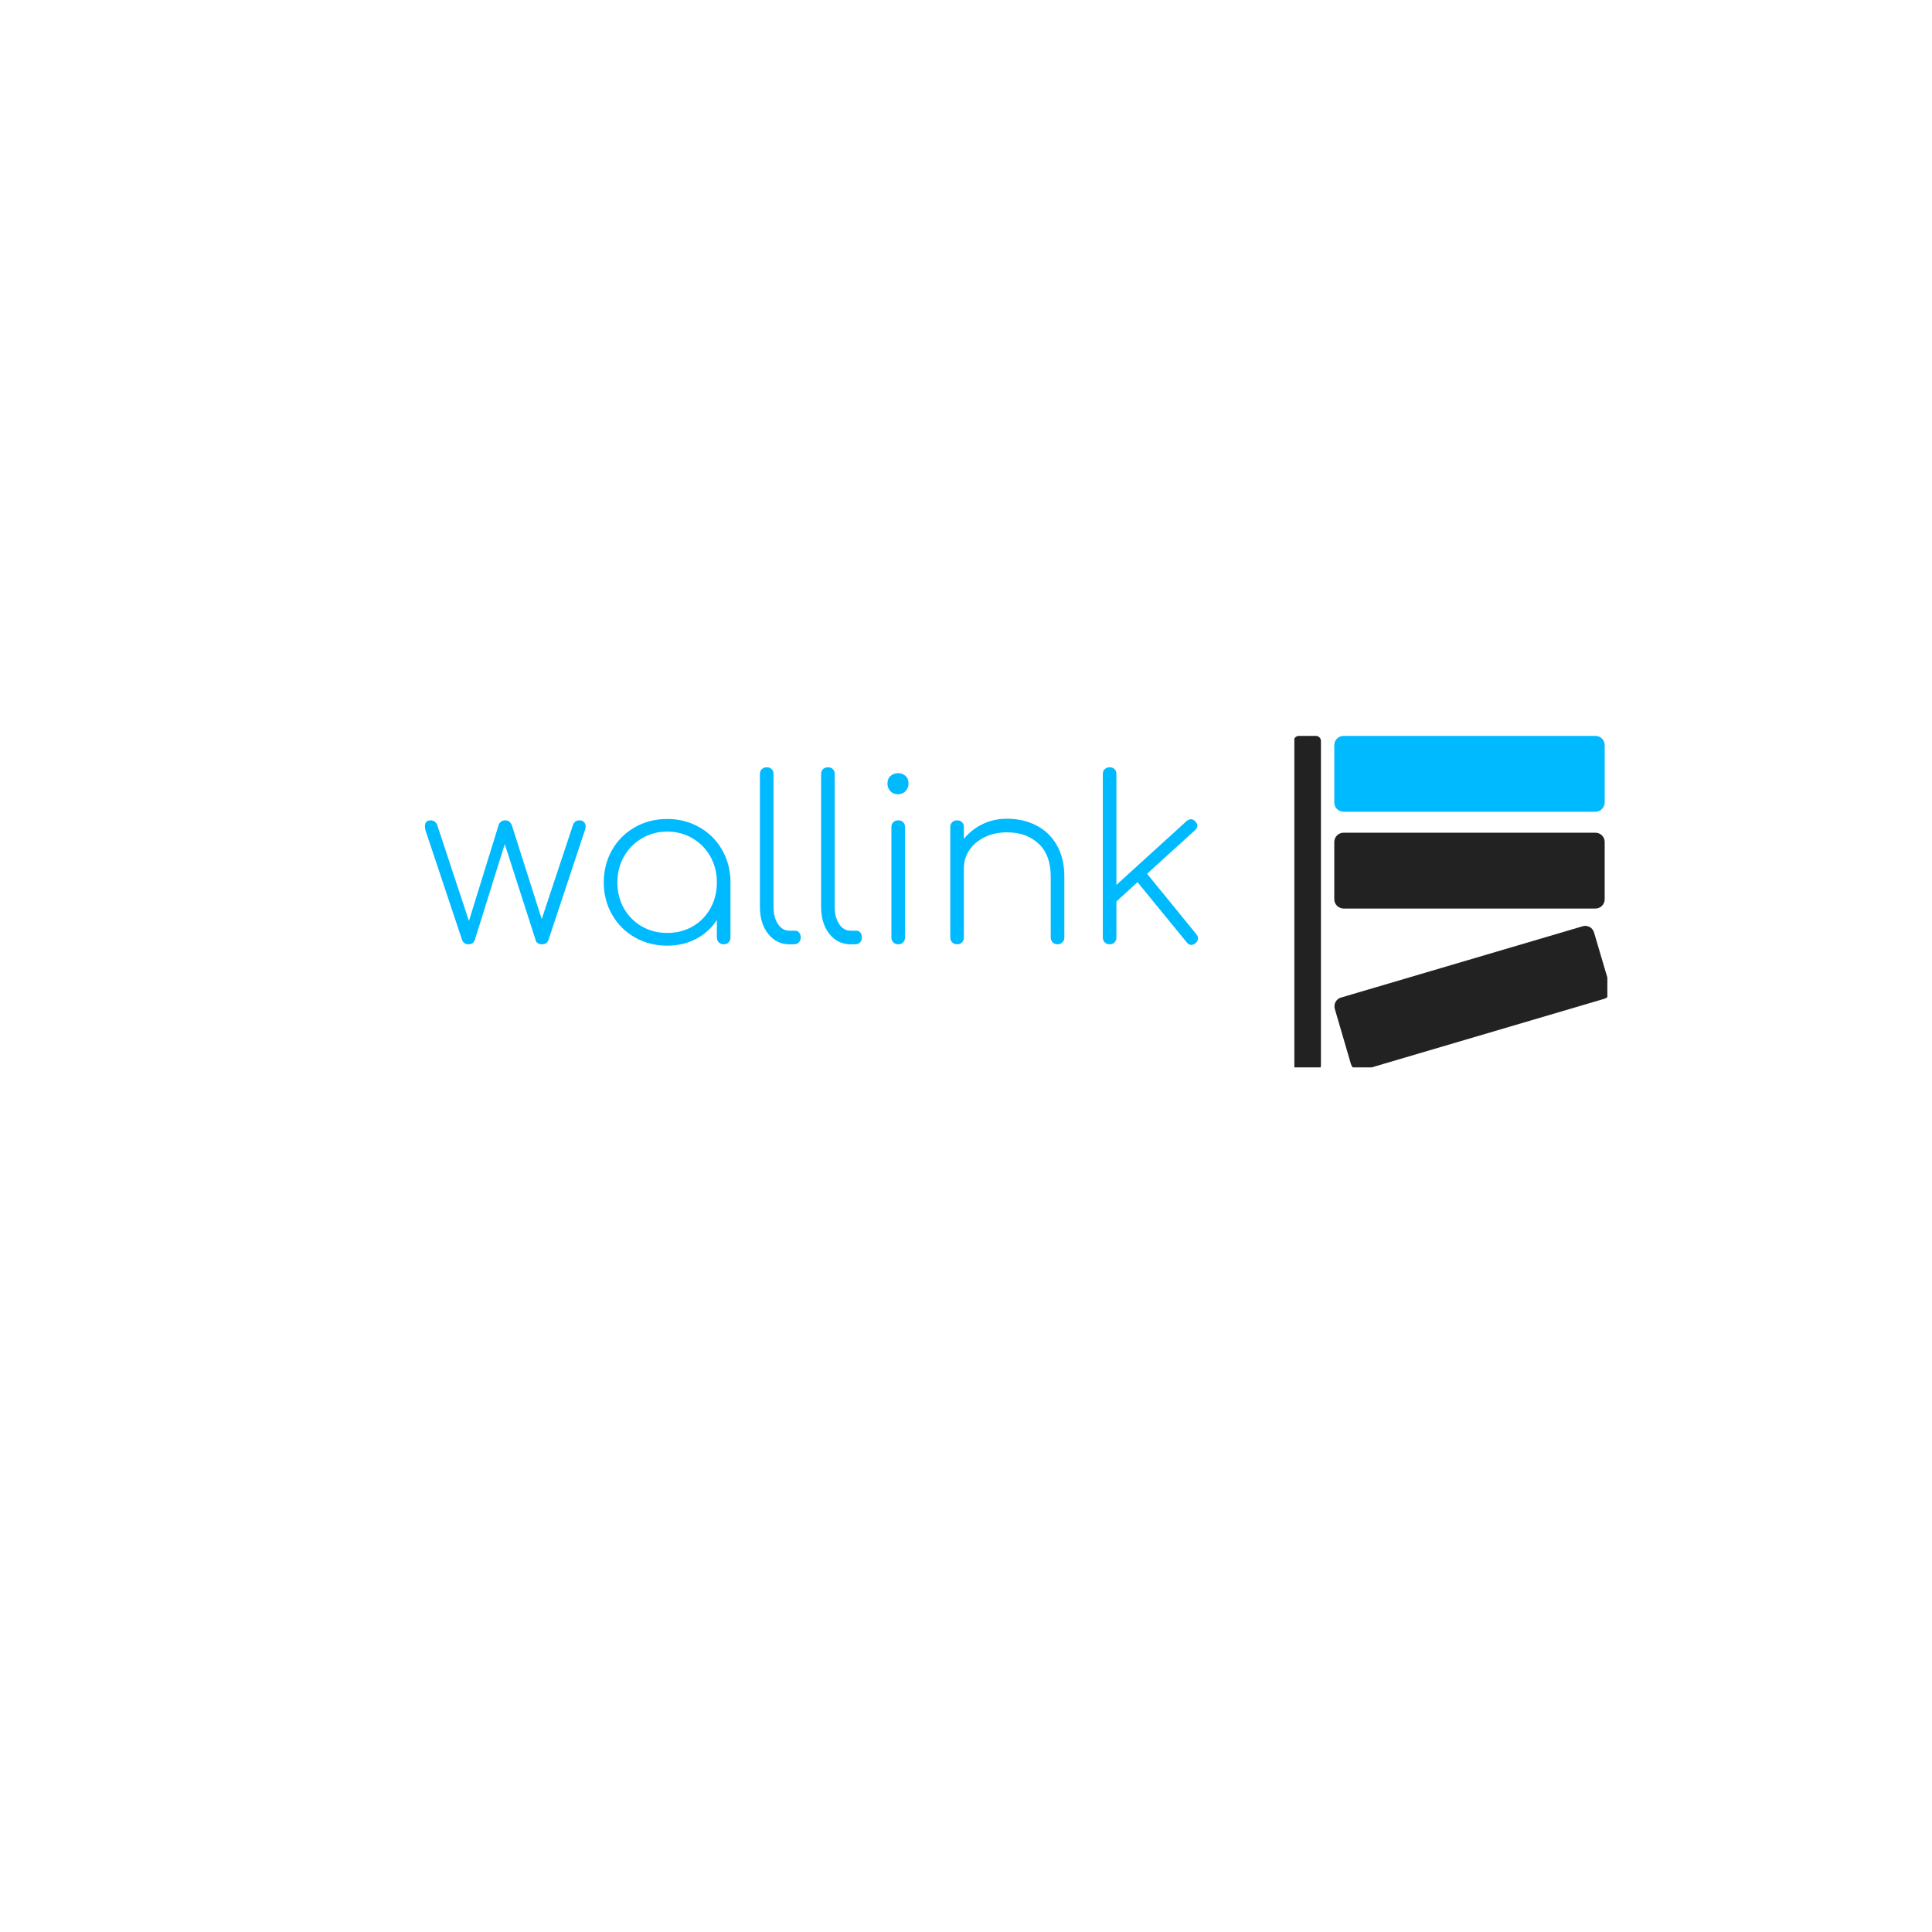<svg xmlns="http://www.w3.org/2000/svg" width="375" viewBox="0 0 375 375" height="375" version="1.0"><defs><clipPath id="a"><path d="M 258 142.684 L 311.984 142.684 L 311.984 158 L 258 158 Z M 258 142.684"/></clipPath><clipPath id="b"><path d="M 251.234 142.684 L 257 142.684 L 257 207.184 L 251.234 207.184 Z M 251.234 142.684"/></clipPath><clipPath id="c"><path d="M 258 161 L 311.984 161 L 311.984 177 L 258 177 Z M 258 161"/></clipPath><clipPath id="d"><path d="M 259 179 L 311.984 179 L 311.984 207.184 L 259 207.184 Z M 259 179"/></clipPath></defs><g clip-path="url(#a)"><path fill="#00BAFF" d="M 258.984 155.762 L 258.984 144.625 C 258.984 143.641 259.793 142.836 260.773 142.836 L 309.68 142.836 C 310.66 142.836 311.469 143.641 311.469 144.625 L 311.469 155.762 C 311.469 156.746 310.66 157.555 309.68 157.555 L 260.773 157.555 C 259.793 157.555 258.984 156.746 258.984 155.762 Z M 258.984 155.762"/></g><g clip-path="url(#b)"><path fill="#222" d="M 255.406 207.785 L 252.109 207.785 C 251.547 207.785 251.125 207.328 251.125 206.801 L 251.125 143.816 C 251.125 143.258 251.582 142.836 252.109 142.836 L 255.406 142.836 C 255.969 142.836 256.391 143.289 256.391 143.816 L 256.391 206.801 C 256.391 207.363 255.934 207.785 255.406 207.785 Z M 255.406 207.785"/></g><g clip-path="url(#c)"><path fill="#222" d="M 258.984 174.555 L 258.984 163.418 C 258.984 162.438 259.793 161.629 260.773 161.629 L 309.68 161.629 C 310.66 161.629 311.469 162.438 311.469 163.418 L 311.469 174.555 C 311.469 175.539 310.66 176.348 309.68 176.348 L 260.773 176.348 C 259.793 176.312 258.984 175.539 258.984 174.555 Z M 258.984 174.555"/></g><g clip-path="url(#d)"><path fill="#222" d="M 262.211 206.523 L 259.09 195.844 C 258.809 194.895 259.336 193.91 260.281 193.629 L 307.188 179.789 C 308.137 179.508 309.117 180.035 309.398 180.984 L 312.555 191.664 C 312.836 192.609 312.312 193.594 311.363 193.875 L 264.422 207.715 C 263.477 207.996 262.492 207.469 262.211 206.523 Z M 262.211 206.523"/></g><g fill="#00BAFF"><g><g><path d="M 30.891 -24.062 C 31.266 -24.062 31.555 -23.941 31.766 -23.703 C 31.973 -23.473 32.078 -23.188 32.078 -22.844 C 32.078 -22.633 32.031 -22.41 31.938 -22.172 L 24.859 -0.844 C 24.773 -0.57 24.617 -0.363 24.391 -0.219 C 24.172 -0.07 23.898 0 23.578 0 C 23.285 0 23.02 -0.07 22.781 -0.219 C 22.551 -0.363 22.41 -0.57 22.359 -0.844 L 16.375 -19.453 L 10.562 -0.844 C 10.352 -0.281 9.941 0 9.328 0 C 9.035 0 8.781 -0.07 8.562 -0.219 C 8.344 -0.363 8.188 -0.57 8.094 -0.844 L 0.969 -22.172 C 0.906 -22.523 0.875 -22.758 0.875 -22.875 C 0.875 -23.664 1.242 -24.062 1.984 -24.062 C 2.242 -24.062 2.484 -23.992 2.703 -23.859 C 2.922 -23.734 3.094 -23.539 3.219 -23.281 L 9.422 -4.531 L 15.141 -23.016 C 15.223 -23.336 15.379 -23.594 15.609 -23.781 C 15.848 -23.969 16.129 -24.062 16.453 -24.062 C 17.098 -24.062 17.539 -23.711 17.781 -23.016 L 23.547 -4.891 L 29.656 -23.281 C 29.895 -23.801 30.305 -24.062 30.891 -24.062 Z M 30.891 -24.062" transform="translate(81.6 183.288)"/></g></g></g><g fill="#00BAFF"><g><g><path d="M 14.953 -24.328 C 17.242 -24.328 19.328 -23.789 21.203 -22.719 C 23.086 -21.656 24.562 -20.18 25.625 -18.297 C 26.695 -16.422 27.234 -14.328 27.234 -12.016 L 27.234 -1.312 C 27.234 -0.938 27.113 -0.625 26.875 -0.375 C 26.645 -0.125 26.328 0 25.922 0 C 25.535 0 25.219 -0.125 24.969 -0.375 C 24.719 -0.625 24.594 -0.938 24.594 -1.312 L 24.594 -4.75 C 23.625 -3.195 22.297 -1.973 20.609 -1.078 C 18.922 -0.18 17.035 0.266 14.953 0.266 C 12.641 0.266 10.547 -0.27 8.672 -1.344 C 6.797 -2.414 5.32 -3.891 4.25 -5.766 C 3.176 -7.641 2.641 -9.723 2.641 -12.016 C 2.641 -14.328 3.176 -16.422 4.25 -18.297 C 5.32 -20.18 6.797 -21.656 8.672 -22.719 C 10.547 -23.789 12.641 -24.328 14.953 -24.328 Z M 14.953 -2.203 C 16.773 -2.203 18.422 -2.625 19.891 -3.469 C 21.359 -4.32 22.508 -5.492 23.344 -6.984 C 24.176 -8.484 24.594 -10.16 24.594 -12.016 C 24.594 -13.859 24.176 -15.523 23.344 -17.016 C 22.508 -18.516 21.359 -19.695 19.891 -20.562 C 18.422 -21.438 16.773 -21.875 14.953 -21.875 C 13.141 -21.875 11.5 -21.438 10.031 -20.562 C 8.562 -19.695 7.398 -18.516 6.547 -17.016 C 5.703 -15.523 5.281 -13.859 5.281 -12.016 C 5.281 -10.16 5.703 -8.484 6.547 -6.984 C 7.398 -5.492 8.562 -4.32 10.031 -3.469 C 11.5 -2.625 13.141 -2.203 14.953 -2.203 Z M 14.953 -2.203" transform="translate(114.55 183.288)"/></g></g></g><g fill="#00BAFF"><g><g><path d="M 8.797 0 C 7.129 0 5.758 -0.672 4.688 -2.016 C 3.613 -3.367 3.078 -5.117 3.078 -7.266 L 3.078 -33.047 C 3.078 -33.453 3.203 -33.77 3.453 -34 C 3.703 -34.238 4.02 -34.359 4.406 -34.359 C 4.812 -34.359 5.129 -34.238 5.359 -34 C 5.598 -33.77 5.719 -33.453 5.719 -33.047 L 5.719 -7.266 C 5.719 -5.91 6.004 -4.801 6.578 -3.938 C 7.148 -3.07 7.891 -2.641 8.797 -2.641 L 9.906 -2.641 C 10.227 -2.641 10.488 -2.52 10.688 -2.281 C 10.895 -2.051 11 -1.727 11 -1.312 C 11 -0.938 10.879 -0.625 10.641 -0.375 C 10.41 -0.125 10.094 0 9.688 0 Z M 8.797 0" transform="translate(144.42 183.288)"/></g></g></g><g fill="#00BAFF"><g><g><path d="M 8.797 0 C 7.129 0 5.758 -0.672 4.688 -2.016 C 3.613 -3.367 3.078 -5.117 3.078 -7.266 L 3.078 -33.047 C 3.078 -33.453 3.203 -33.77 3.453 -34 C 3.703 -34.238 4.02 -34.359 4.406 -34.359 C 4.812 -34.359 5.129 -34.238 5.359 -34 C 5.598 -33.77 5.719 -33.453 5.719 -33.047 L 5.719 -7.266 C 5.719 -5.91 6.004 -4.801 6.578 -3.938 C 7.148 -3.07 7.891 -2.641 8.797 -2.641 L 9.906 -2.641 C 10.227 -2.641 10.488 -2.52 10.688 -2.281 C 10.895 -2.051 11 -1.727 11 -1.312 C 11 -0.938 10.879 -0.625 10.641 -0.375 C 10.41 -0.125 10.094 0 9.688 0 Z M 8.797 0" transform="translate(156.298 183.288)"/></g></g></g><g fill="#00BAFF"><g><g><path d="M 6.156 0 C 5.781 0 5.469 -0.125 5.219 -0.375 C 4.969 -0.625 4.844 -0.938 4.844 -1.312 L 4.844 -22.75 C 4.844 -23.156 4.969 -23.473 5.219 -23.703 C 5.469 -23.941 5.781 -24.062 6.156 -24.062 C 6.57 -24.062 6.895 -23.941 7.125 -23.703 C 7.363 -23.473 7.484 -23.156 7.484 -22.75 L 7.484 -1.312 C 7.484 -0.938 7.363 -0.625 7.125 -0.375 C 6.895 -0.125 6.57 0 6.156 0 Z M 6.109 -29.125 C 5.523 -29.125 5.039 -29.32 4.656 -29.719 C 4.27 -30.113 4.078 -30.609 4.078 -31.203 C 4.078 -31.836 4.281 -32.332 4.688 -32.688 C 5.102 -33.039 5.594 -33.219 6.156 -33.219 C 6.707 -33.219 7.18 -33.039 7.578 -32.688 C 7.973 -32.332 8.172 -31.836 8.172 -31.203 C 8.172 -30.609 7.973 -30.113 7.578 -29.719 C 7.18 -29.32 6.691 -29.125 6.109 -29.125 Z M 6.109 -29.125" transform="translate(168.176 183.288)"/></g></g></g><g fill="#00BAFF"><g><g><path d="M 14.953 -24.375 C 17.098 -24.375 19.016 -23.93 20.703 -23.047 C 22.391 -22.172 23.707 -20.891 24.656 -19.203 C 25.613 -17.516 26.094 -15.5 26.094 -13.156 L 26.094 -1.312 C 26.094 -0.938 25.969 -0.625 25.719 -0.375 C 25.469 -0.125 25.148 0 24.766 0 C 24.391 0 24.078 -0.125 23.828 -0.375 C 23.578 -0.625 23.453 -0.938 23.453 -1.312 L 23.453 -13.156 C 23.453 -15.945 22.664 -18.07 21.094 -19.531 C 19.531 -21 17.484 -21.734 14.953 -21.734 C 13.398 -21.734 11.984 -21.43 10.703 -20.828 C 9.43 -20.234 8.426 -19.398 7.688 -18.328 C 6.957 -17.254 6.594 -16.07 6.594 -14.781 L 6.594 -1.312 C 6.594 -0.938 6.473 -0.625 6.234 -0.375 C 6.004 -0.125 5.688 0 5.281 0 C 4.895 0 4.578 -0.125 4.328 -0.375 C 4.078 -0.625 3.953 -0.938 3.953 -1.312 L 3.953 -22.75 C 3.953 -23.156 4.078 -23.473 4.328 -23.703 C 4.578 -23.941 4.895 -24.062 5.281 -24.062 C 5.688 -24.062 6.004 -23.941 6.234 -23.703 C 6.473 -23.473 6.594 -23.156 6.594 -22.75 L 6.594 -20.453 C 7.594 -21.691 8.812 -22.656 10.25 -23.344 C 11.688 -24.031 13.254 -24.375 14.953 -24.375 Z M 14.953 -24.375" transform="translate(180.494 183.288)"/></g></g></g><g fill="#00BAFF"><g><g><path d="M 22.125 -1.938 C 22.332 -1.695 22.438 -1.43 22.438 -1.141 C 22.438 -0.816 22.273 -0.508 21.953 -0.219 C 21.66 0.008 21.395 0.125 21.156 0.125 C 20.812 0.125 20.504 -0.047 20.234 -0.391 L 10.688 -12.062 L 6.594 -8.312 L 6.594 -1.312 C 6.594 -0.938 6.473 -0.625 6.234 -0.375 C 6.004 -0.125 5.688 0 5.281 0 C 4.895 0 4.578 -0.125 4.328 -0.375 C 4.078 -0.625 3.953 -0.938 3.953 -1.312 L 3.953 -33.047 C 3.953 -33.453 4.078 -33.77 4.328 -34 C 4.578 -34.238 4.895 -34.359 5.281 -34.359 C 5.688 -34.359 6.004 -34.238 6.234 -34 C 6.473 -33.77 6.594 -33.453 6.594 -33.047 L 6.594 -11.531 L 20.234 -23.938 C 20.535 -24.164 20.816 -24.281 21.078 -24.281 C 21.367 -24.281 21.645 -24.133 21.906 -23.844 C 22.176 -23.582 22.312 -23.305 22.312 -23.016 C 22.312 -22.723 22.164 -22.441 21.875 -22.172 L 12.547 -13.688 Z M 22.125 -1.938" transform="translate(210.1 183.288)"/></g></g></g></svg>
